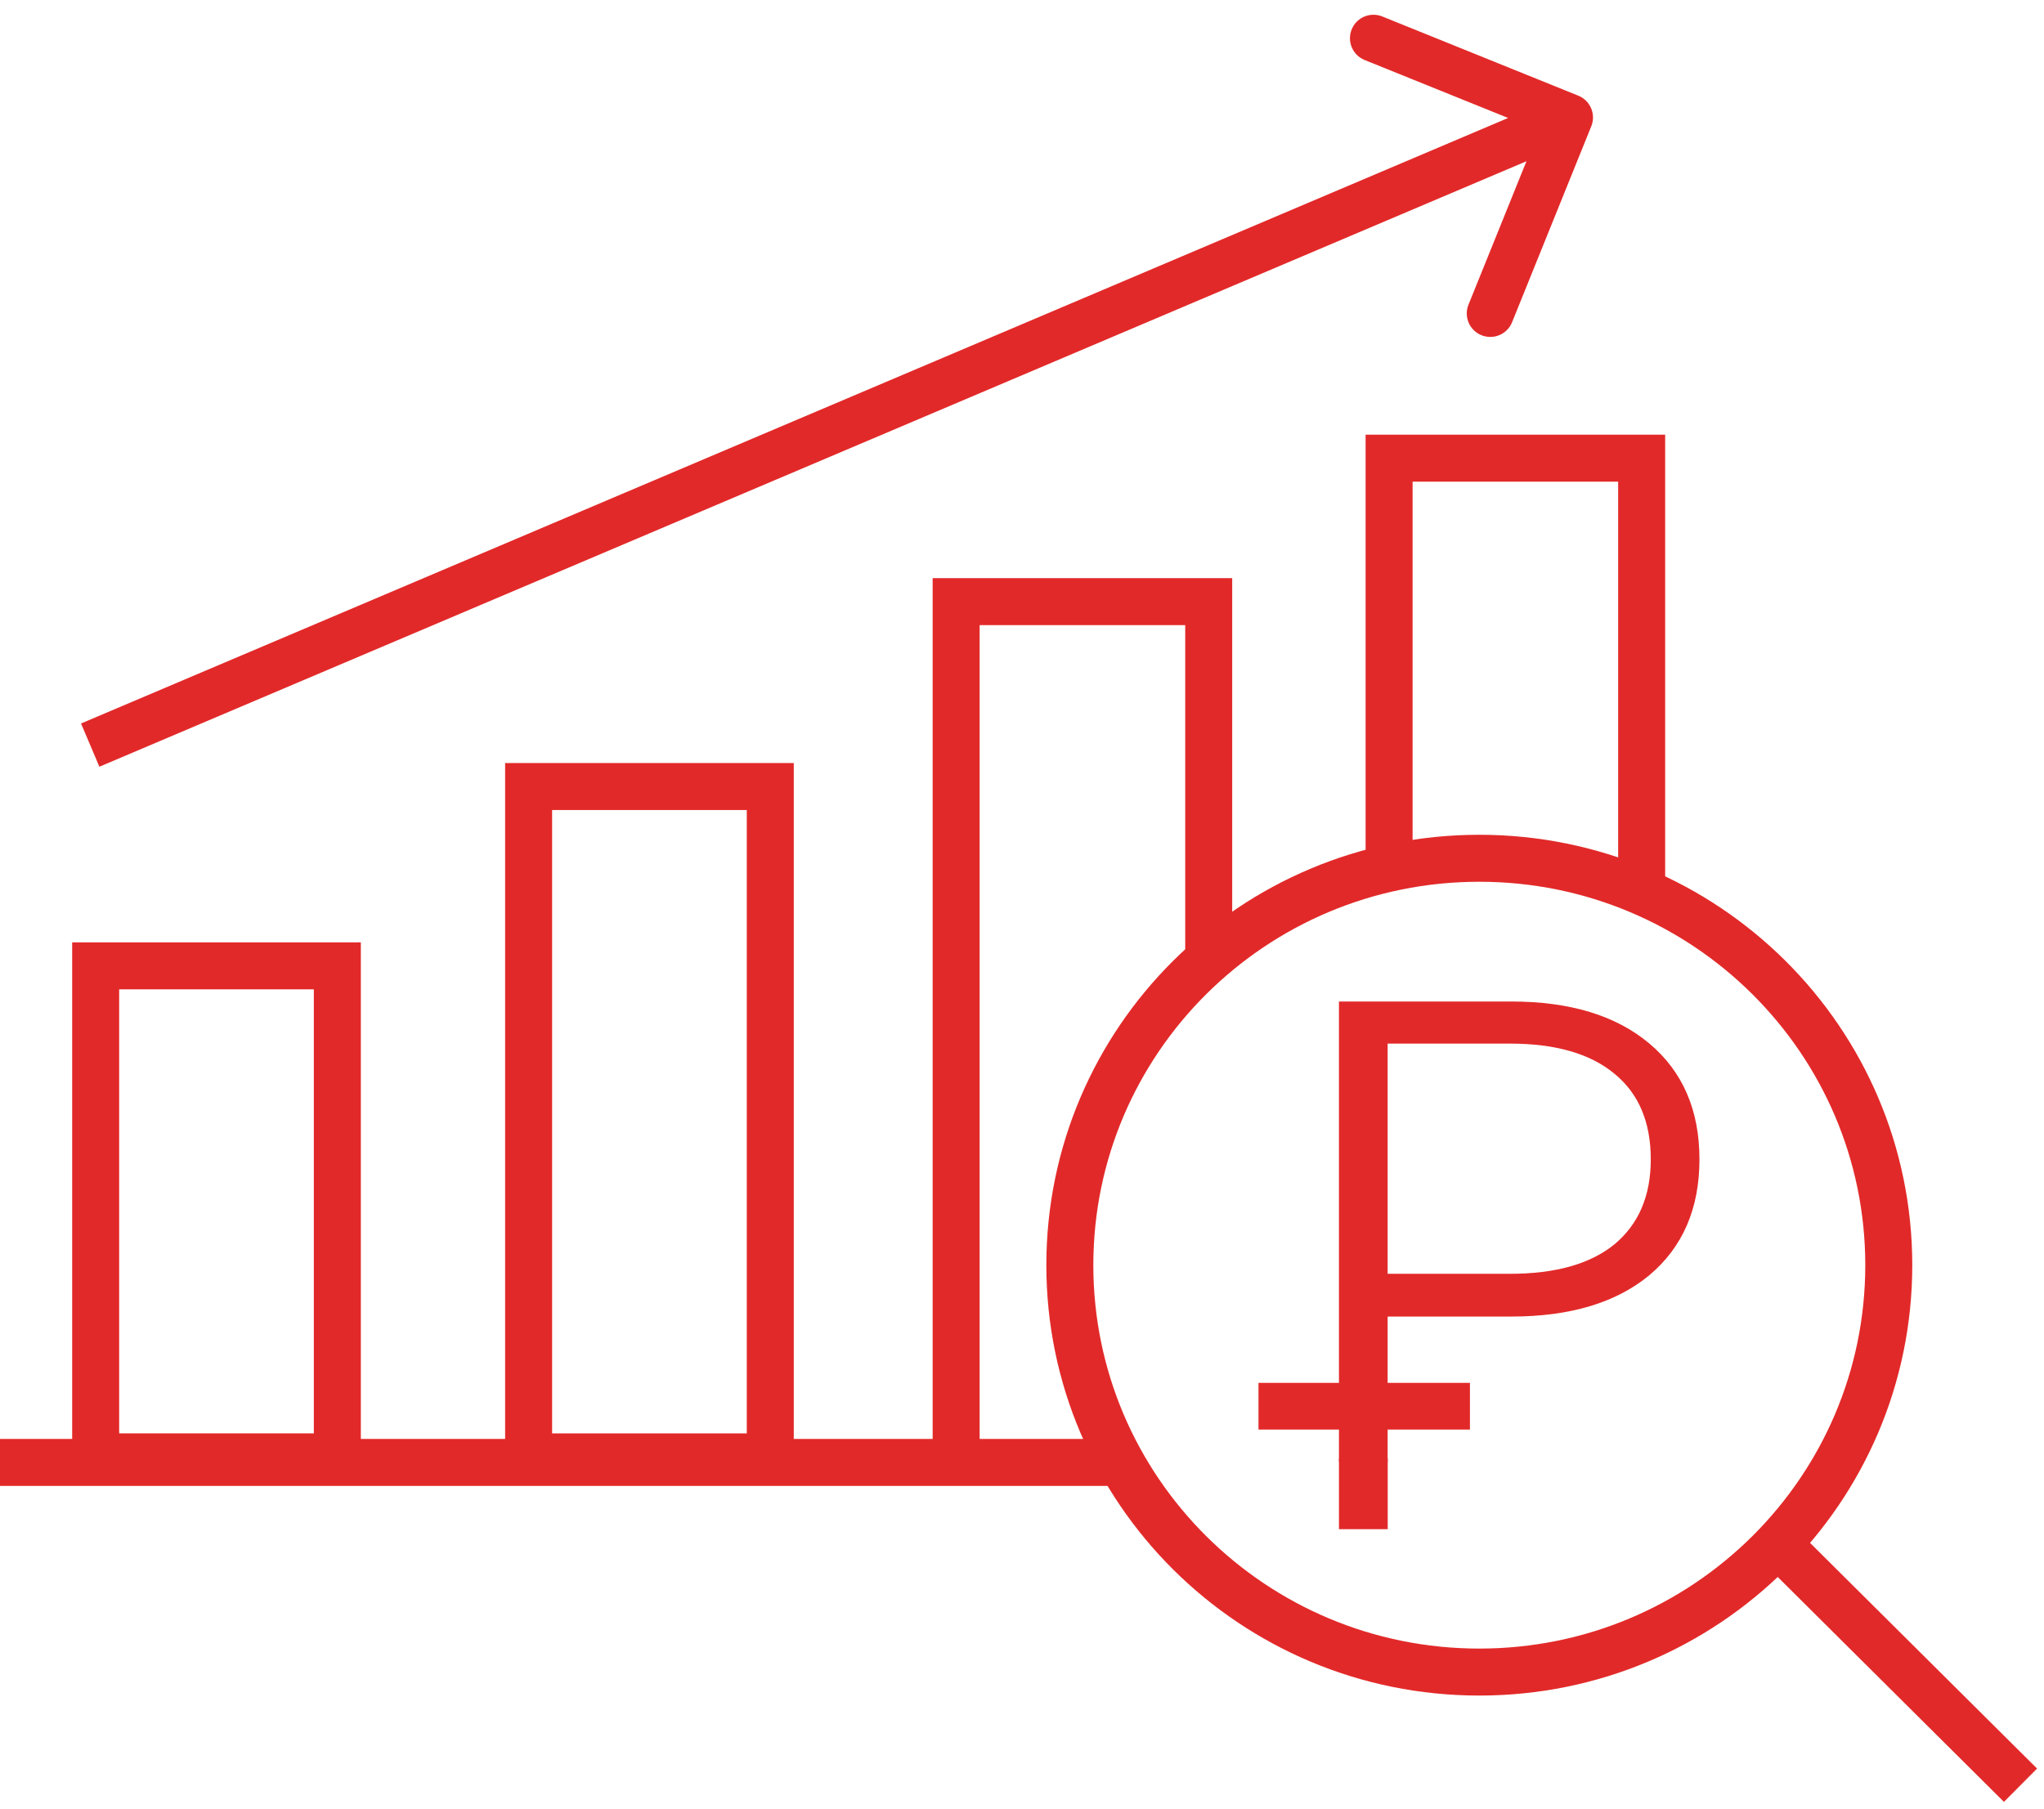 <svg width="87" height="77" viewBox="0 0 87 77" fill="none" xmlns="http://www.w3.org/2000/svg">
<path d="M0 62.258H47.606" stroke="#E22929" stroke-width="2"/>
<path d="M67.731 5.375C67.938 4.863 67.69 4.28 67.178 4.073L58.834 0.701C58.322 0.494 57.739 0.741 57.532 1.253C57.325 1.765 57.572 2.348 58.084 2.555L65.502 5.552L62.504 12.97C62.297 13.482 62.545 14.065 63.057 14.271C63.569 14.479 64.152 14.231 64.359 13.719L67.731 5.375ZM4.23 32.641L67.194 5.921L66.413 4.079L3.449 30.8L4.23 32.641Z" fill="#E22929"/>
<rect x="4.072" y="41.118" width="10.286" height="20.903" stroke="#E22929" stroke-width="2"/>
<rect x="22.5" y="33.484" width="10.286" height="28.538" stroke="#E22929" stroke-width="2"/>
<path d="M59.125 36.301V19.505H69.875V37.828" stroke="#E22929" stroke-width="2"/>
<path d="M40.697 62.258V25.613H51.447V40.882" stroke="#E22929" stroke-width="2"/>
<path d="M80.393 53.86C80.393 63.422 72.595 71.183 62.964 71.183C53.333 71.183 45.536 63.422 45.536 53.86C45.536 44.299 53.333 36.538 62.964 36.538C72.595 36.538 80.393 44.299 80.393 53.86Z" stroke="#E22929" stroke-width="2"/>
<path d="M64.327 42.636C66.828 42.636 68.788 43.234 70.207 44.428C71.625 45.623 72.335 47.266 72.335 49.356C72.335 51.447 71.625 53.09 70.207 54.284C68.788 55.46 66.828 56.048 64.327 56.048H59.063V62.236H56.991V42.636H64.327ZM64.271 54.228C66.212 54.228 67.696 53.808 68.723 52.968C69.749 52.11 70.263 50.906 70.263 49.356C70.263 47.77 69.749 46.556 68.723 45.716C67.696 44.858 66.212 44.428 64.271 44.428H59.063V54.228H64.271Z" fill="#E22929"/>
<rect x="53.566" y="58.871" width="9" height="1.988" fill="#E22929"/>
<rect x="59.066" y="62.098" width="3.002" height="2.075" transform="rotate(90 59.066 62.098)" fill="#E22929"/>
<path d="M76.018 66.075L86 76" stroke="#E22929" stroke-width="2"/>
</svg>
